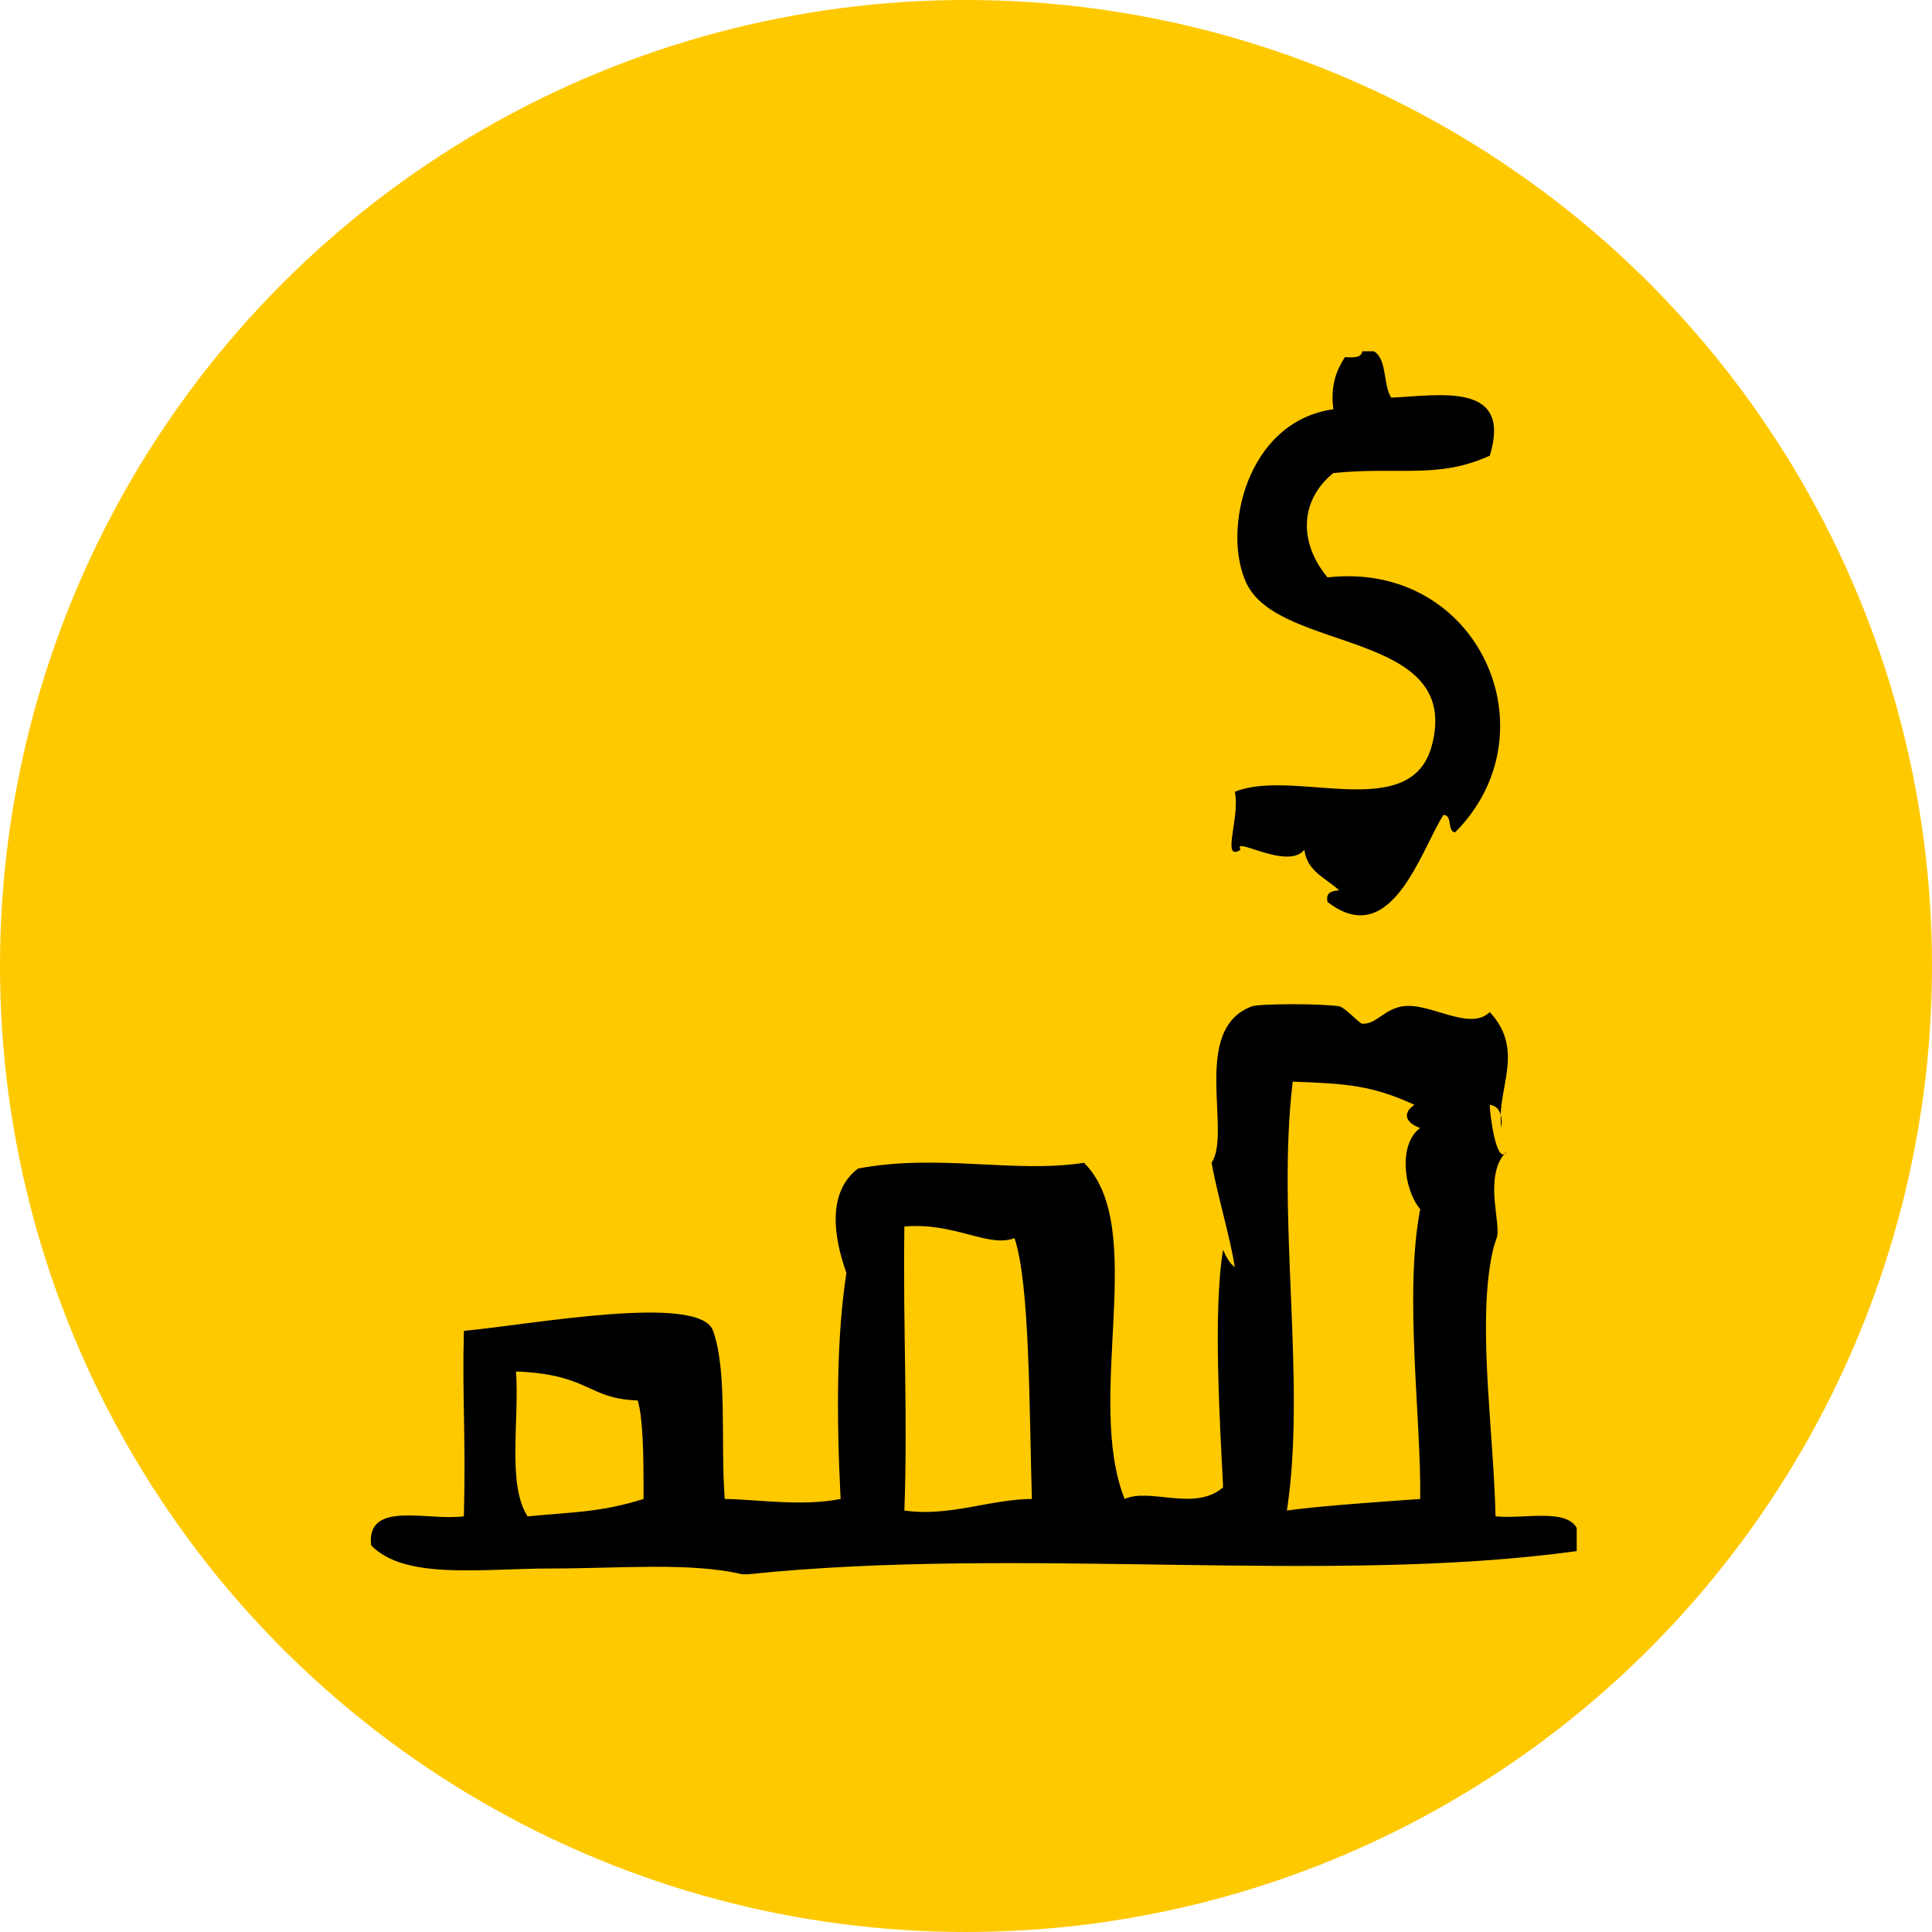 <svg width="40" height="40" viewBox="0 0 40 40" fill="none" xmlns="http://www.w3.org/2000/svg">
<circle cx="20" cy="20" r="20" fill="#FFC900"/>
<path d="M25.685 17.594C25.5 17.29 26.66 18.029 27.005 17.594C27.065 18.054 27.46 18.179 27.725 18.434C27.579 18.447 27.441 18.47 27.485 18.674C28.812 19.7 29.419 17.594 29.885 16.873C30.083 16.875 29.953 17.207 30.125 17.234C32.191 15.168 30.616 11.604 27.485 11.954C26.869 11.211 26.926 10.344 27.605 9.794C28.976 9.655 29.762 9.925 30.845 9.434C31.312 7.898 29.819 8.186 28.805 8.233C28.63 7.968 28.724 7.434 28.445 7.273H28.205C28.185 7.413 28.015 7.404 27.845 7.394C27.672 7.66 27.543 7.972 27.605 8.473C25.808 8.725 25.294 10.988 25.805 12.073C26.488 13.524 30.28 13.034 29.645 15.434C29.212 17.069 26.779 15.894 25.565 16.394C25.684 16.908 25.271 17.852 25.685 17.594L25.685 17.594Z" fill="black"/>
<path d="M30.964 31.394C30.923 29.703 30.626 27.704 30.844 26.235C30.969 25.397 31.064 25.852 30.964 25.035C30.903 24.536 30.926 24.078 31.204 23.834C30.982 24.19 30.84 23.03 30.844 22.874C30.971 22.891 31.039 22.968 31.07 23.081C31.091 22.382 31.51 21.671 30.844 20.954C30.427 21.362 29.604 20.748 29.044 20.834C28.646 20.896 28.504 21.207 28.204 21.195C28.143 21.192 27.846 20.853 27.724 20.834C27.343 20.775 26.078 20.779 25.924 20.834C24.641 21.301 25.509 23.447 25.084 24.074C25.208 24.757 25.479 25.652 25.564 26.234C25.451 26.146 25.382 26.016 25.323 25.874C25.11 27.131 25.261 29.533 25.323 30.794C24.737 31.302 23.819 30.796 23.284 31.034C22.451 28.933 23.788 25.419 22.444 24.074C21.001 24.299 19.428 23.877 17.764 24.194C17.124 24.68 17.255 25.604 17.524 26.354C17.321 27.666 17.315 29.284 17.404 31.034C16.604 31.193 15.709 31.047 15.004 31.034C14.916 29.817 15.063 28.402 14.764 27.554C14.488 26.772 11.019 27.422 9.604 27.554C9.568 28.972 9.647 29.697 9.604 31.393C8.867 31.497 7.58 31.05 7.684 31.994C8.381 32.717 9.977 32.474 11.404 32.474C12.812 32.474 14.308 32.34 15.364 32.594H15.484C21.168 32.002 27.497 32.821 32.644 32.114V31.634C32.414 31.225 31.545 31.454 30.964 31.394ZM13.324 31.035C12.403 31.321 11.831 31.304 10.924 31.395C10.497 30.742 10.754 29.405 10.684 28.395C12.216 28.455 12.153 28.96 13.204 28.995C13.308 29.36 13.328 30.031 13.324 31.035ZM18.724 31.274C18.796 29.297 18.695 27.574 18.724 25.394C19.761 25.301 20.463 25.842 21.004 25.634C21.323 26.574 21.307 29.128 21.364 31.034C20.489 31.041 19.659 31.408 18.724 31.274L18.724 31.274ZM29.404 25.035C29.066 26.775 29.426 29.378 29.404 31.035C28.685 31.086 27.34 31.176 26.644 31.274C27.051 28.602 26.426 25.227 26.764 22.394C27.902 22.435 28.415 22.476 29.285 22.874C29.002 23.064 29.139 23.265 29.404 23.354C28.953 23.677 29.053 24.614 29.404 25.035L29.404 25.035Z" fill="black"/>
<path d="M31.071 23.08C31.068 23.172 31.071 23.262 31.085 23.353C31.099 23.245 31.092 23.155 31.071 23.08Z" fill="black"/>
</svg>
